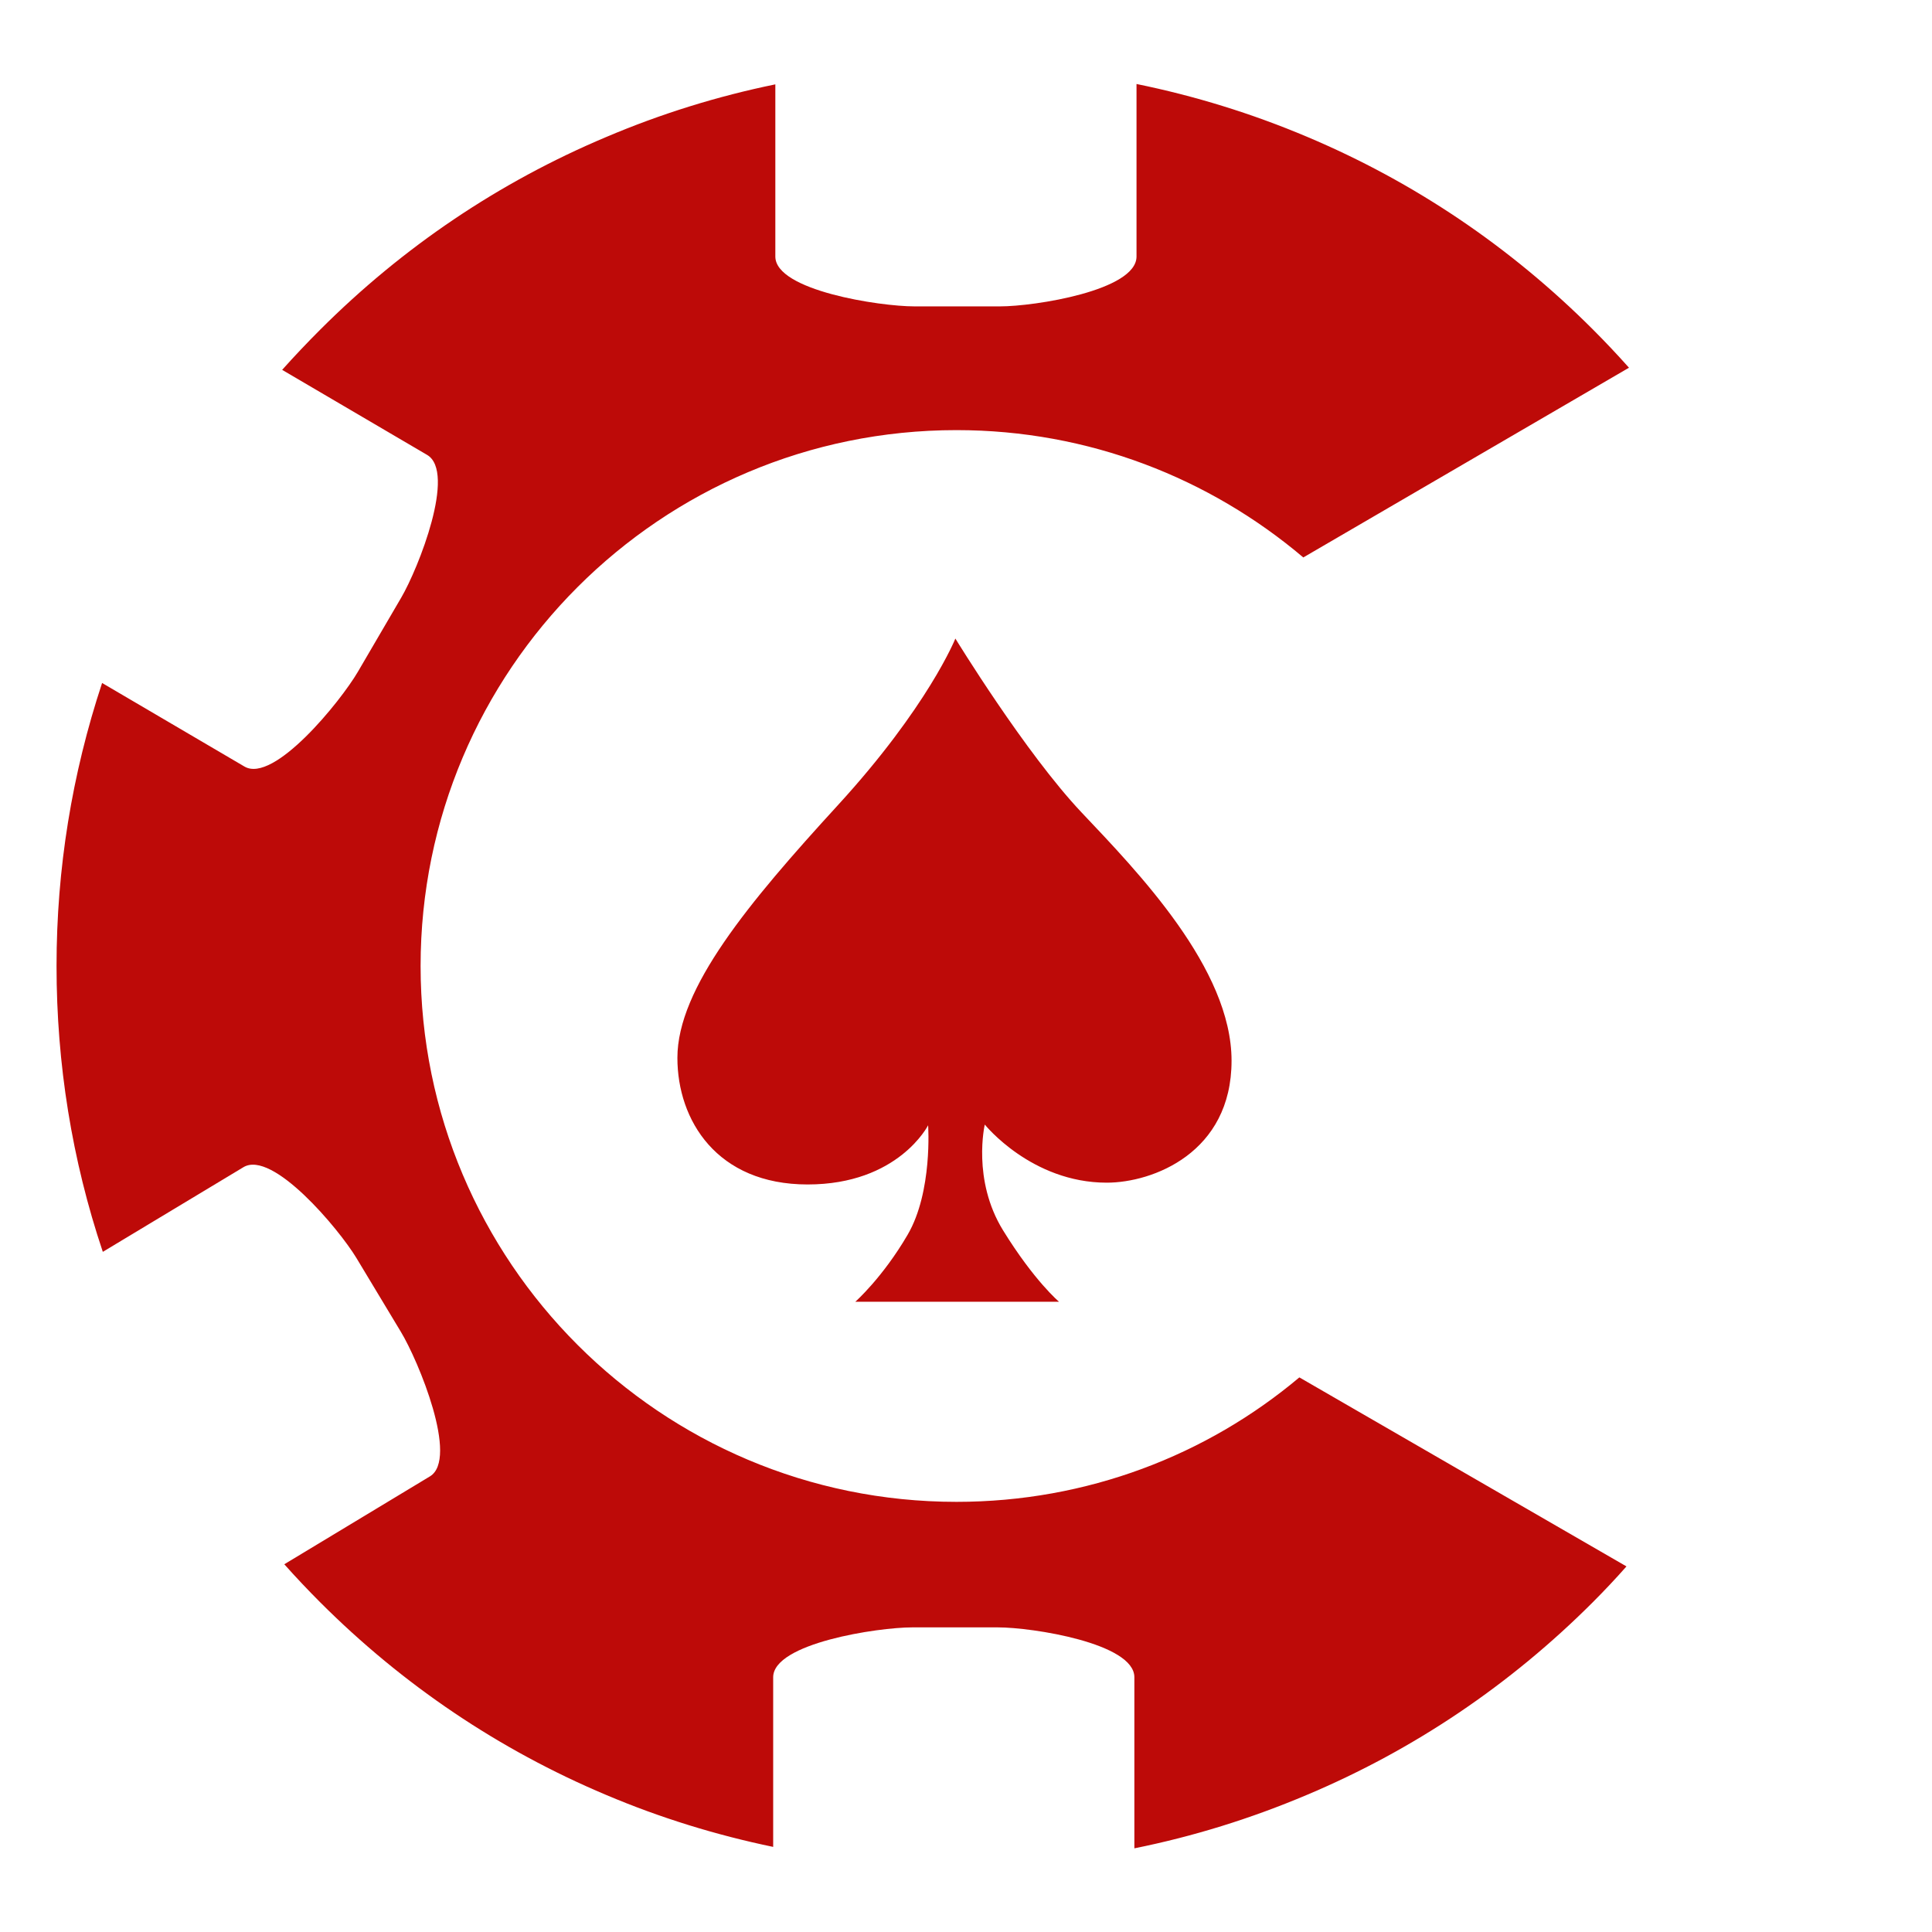 <svg width="250" height="250" viewBox="0 0 250 250" fill="none" xmlns="http://www.w3.org/2000/svg">
<path d="M123.625 82.629C123.625 82.629 132.676 97.435 139.962 105.139C147.249 112.844 159.363 125.329 159.363 137.257C159.363 149.185 149.152 153.037 143.211 153.037C133.465 153.037 127.431 145.518 127.431 145.518C127.431 145.518 125.76 152.666 129.798 159.21C133.836 165.754 137.038 168.446 137.038 168.446H110.676C110.676 168.446 114.203 165.336 117.452 159.767C120.701 154.197 120.098 145.611 120.098 145.611C120.098 145.611 116.246 153.269 104.503 153.269C92.761 153.269 87.655 144.961 87.655 136.885C87.655 127.881 96.845 116.835 108.402 104.211C120.098 91.447 123.625 82.629 123.625 82.629Z" fill="#BD0A08"/>
<path d="M123.766 194.339C85.475 194.339 54.425 163.289 54.425 124.998C54.425 86.708 85.475 55.657 123.766 55.657C140.892 55.657 156.533 61.877 168.647 72.134L210.79 47.582C209.258 45.864 207.727 44.24 206.102 42.615C195.427 31.941 182.989 23.54 169.111 17.692C161.964 14.675 154.584 12.401 147.065 10.869V33.194C147.065 37.603 133.837 39.645 129.428 39.645H118.289C113.88 39.645 100.328 37.603 100.328 33.194V10.916C92.855 12.447 85.522 14.721 78.421 17.738C64.543 23.586 52.105 31.987 41.43 42.662C39.759 44.333 38.088 46.096 36.51 47.86L55.261 58.86C59.067 61.088 54.147 73.526 51.919 77.332L46.303 86.94C44.075 90.746 35.443 101.42 31.637 99.193L13.211 88.378C9.312 100.167 7.316 112.42 7.316 124.998C7.316 137.669 9.312 150.107 13.304 161.989L31.497 151.036C35.257 148.761 43.843 159.019 46.117 162.778L51.873 172.339C54.147 176.099 59.392 188.769 55.632 191.043L36.788 202.415C38.274 204.085 39.852 205.756 41.43 207.334C52.105 218.009 64.543 226.41 78.421 232.258C85.429 235.228 92.669 237.456 100.049 238.988V217.035C100.049 212.625 113.602 210.583 118.011 210.583H129.15C133.559 210.583 146.787 212.625 146.787 217.035V239.173C154.398 237.642 161.871 235.321 169.111 232.258C182.989 226.41 195.427 218.009 206.102 207.334C207.587 205.849 209.073 204.271 210.465 202.693L168.136 178.234C156.162 188.305 140.66 194.339 123.766 194.339Z" fill="#BD0A08"/>
</svg>
